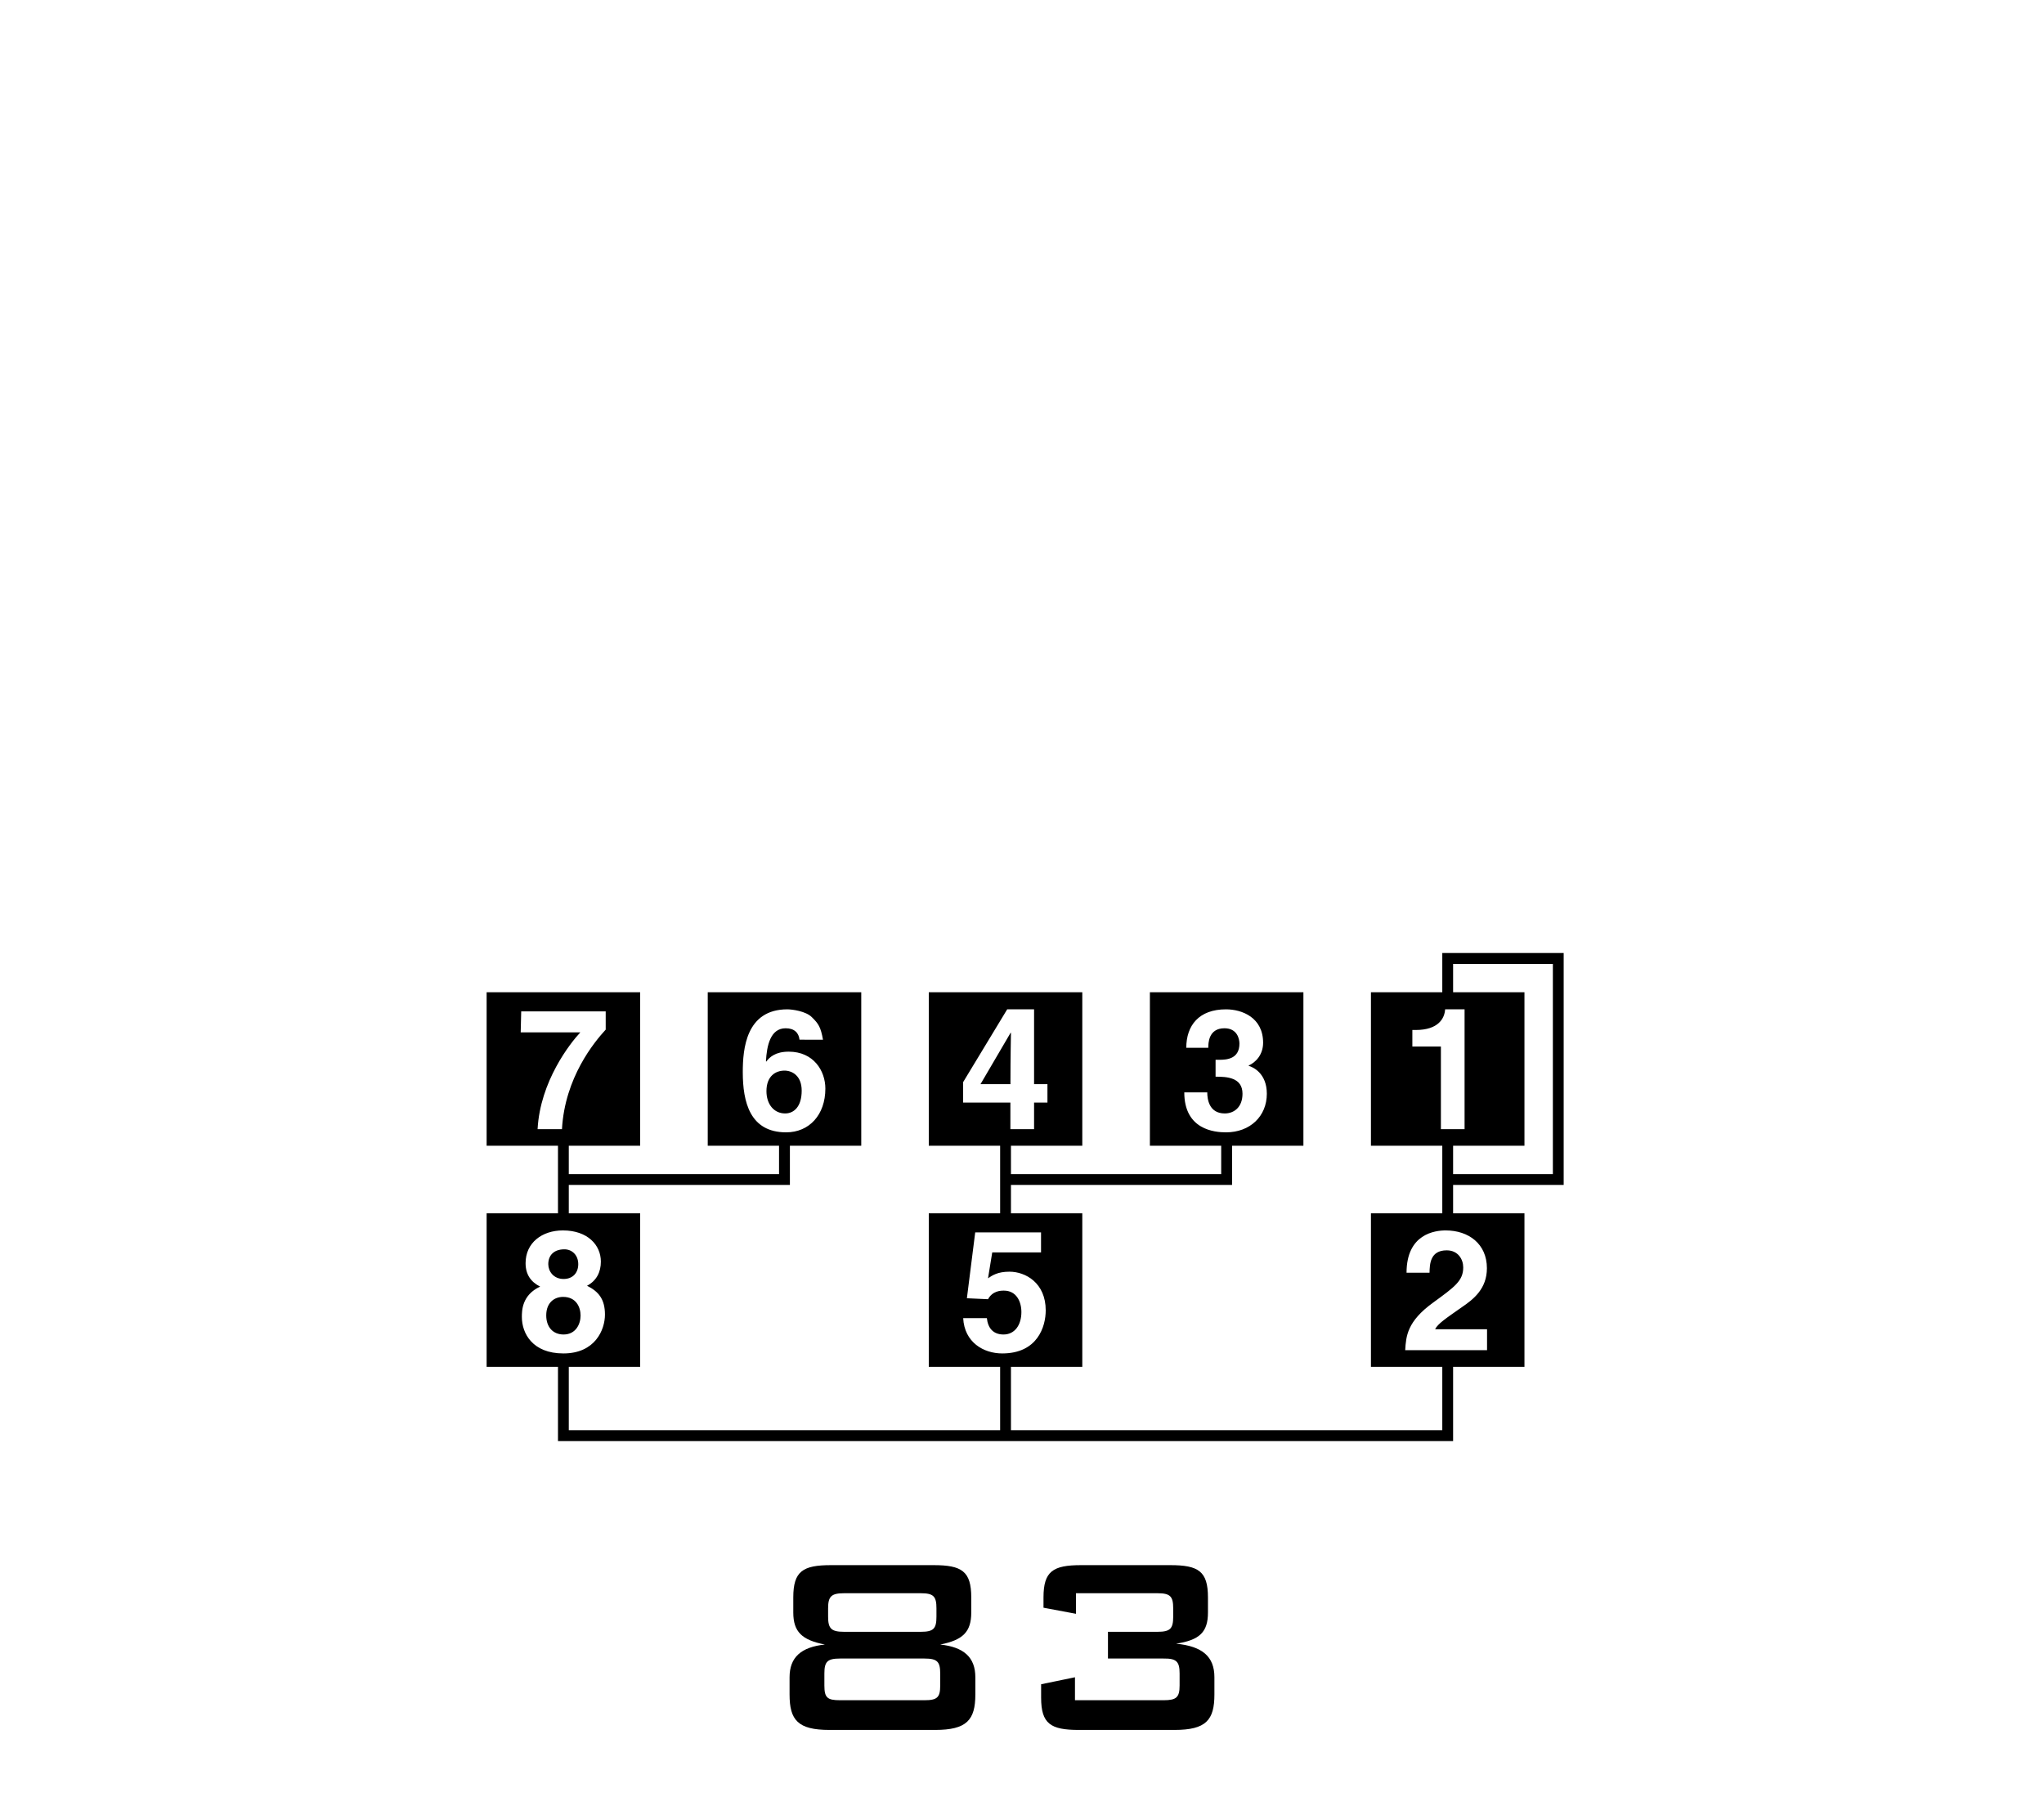 <?xml version="1.0" encoding="UTF-8"?>
<svg xmlns="http://www.w3.org/2000/svg" xmlns:xlink="http://www.w3.org/1999/xlink" width="172" height="152" viewBox="0 0 172 152">
<path fill-rule="nonzero" fill="rgb(0%, 0%, 0%)" fill-opacity="1" d="M 77.797 139.57 C 78.875 139.57 79.117 139.84 79.117 140.828 L 79.117 141.844 C 79.117 142.836 78.875 143.078 77.797 143.078 L 70.691 143.078 C 69.613 143.078 69.371 142.863 69.371 141.844 L 69.371 140.828 C 69.371 139.84 69.613 139.57 70.691 139.57 Z M 77.488 134.074 C 78.562 134.074 78.801 134.344 78.801 135.344 L 78.801 136.047 C 78.801 137.051 78.562 137.32 77.488 137.32 L 71.023 137.32 C 69.953 137.32 69.684 137.051 69.684 136.047 L 69.684 135.344 C 69.684 134.344 69.953 134.074 71.023 134.074 Z M 78.562 131.711 L 69.926 131.711 C 67.559 131.711 66.754 132.219 66.754 134.426 L 66.754 135.695 C 66.754 137.32 67.48 138.016 69.414 138.391 C 67.41 138.605 66.441 139.465 66.441 141.148 L 66.441 142.594 C 66.441 144.746 67.137 145.578 69.801 145.578 L 78.688 145.578 C 81.348 145.578 82.074 144.746 82.074 142.594 L 82.074 141.148 C 82.074 139.465 81.105 138.605 79.117 138.391 C 81.035 138.016 81.73 137.32 81.73 135.695 L 81.73 134.426 C 81.73 132.219 80.926 131.711 78.562 131.711 "/>
<path fill-rule="nonzero" fill="rgb(0%, 0%, 0%)" fill-opacity="1" d="M 87.609 142.863 L 87.609 141.734 L 90.457 141.145 L 90.457 143.078 L 97.918 143.078 C 98.992 143.078 99.262 142.836 99.262 141.84 L 99.262 140.82 C 99.262 139.824 98.992 139.555 97.914 139.57 L 93.234 139.57 L 93.234 137.32 L 97.402 137.32 C 98.48 137.32 98.723 137.051 98.723 136.047 L 98.723 135.344 C 98.723 134.344 98.48 134.074 97.402 134.074 L 90.543 134.074 L 90.543 135.805 L 87.809 135.293 L 87.809 134.426 C 87.809 132.219 88.613 131.711 90.973 131.711 L 98.48 131.711 C 100.844 131.711 101.648 132.219 101.648 134.426 L 101.648 135.695 C 101.648 137.348 100.949 138.016 98.965 138.32 C 101.168 138.535 102.191 139.395 102.191 141.145 L 102.191 142.594 C 102.191 144.746 101.492 145.578 98.832 145.578 L 90.781 145.578 C 88.414 145.578 87.609 145.066 87.609 142.863 "/>
<path fill-rule="nonzero" fill="rgb(0%, 0%, 0%)" fill-opacity="1" d="M 47.426 107.629 C 48.203 107.629 48.66 107.105 48.66 106.383 C 48.66 105.617 48.133 105.133 47.496 105.133 C 46.602 105.133 46.137 105.645 46.137 106.383 C 46.137 106.977 46.574 107.629 47.426 107.629 "/>
<path fill-rule="nonzero" fill="rgb(0%, 0%, 0%)" fill-opacity="1" d="M 85.07 86.914 L 85.039 86.914 L 82.508 91.234 L 85.027 91.234 C 85.027 88.797 85.07 87.227 85.07 86.914 "/>
<path fill-rule="nonzero" fill="rgb(0%, 0%, 0%)" fill-opacity="1" d="M 47.383 109.137 C 46.66 109.137 45.965 109.605 45.965 110.695 C 45.965 111.66 46.516 112.301 47.426 112.301 C 48.461 112.301 48.855 111.406 48.855 110.711 C 48.855 110 48.484 109.137 47.383 109.137 "/>
<path fill-rule="nonzero" fill="rgb(0%, 0%, 0%)" fill-opacity="1" d="M 67.461 91.781 C 67.461 90.504 66.637 90.094 66.016 90.094 C 65.262 90.094 64.496 90.559 64.496 91.824 C 64.496 92.918 65.121 93.699 66.07 93.699 C 66.793 93.699 67.461 93.145 67.461 91.781 "/>
<path fill-rule="nonzero" fill="rgb(0%, 0%, 0%)" fill-opacity="1" d="M 121.25 95.02 L 121.25 88.07 L 118.848 88.07 L 118.848 86.676 L 119.133 86.676 C 121.051 86.676 121.562 85.684 121.605 84.938 L 123.242 84.938 L 123.242 95.02 Z M 125.121 106.723 C 125.121 108.453 123.996 109.336 123.016 110 C 121.684 110.938 120.988 111.391 120.762 111.859 L 125.133 111.859 L 125.133 113.621 L 118.246 113.621 C 118.316 112.445 118.402 111.207 120.59 109.621 C 122.406 108.297 123.129 107.789 123.129 106.652 C 123.129 105.984 122.703 105.219 121.738 105.219 C 120.348 105.219 120.309 106.367 120.293 107.105 L 118.359 107.105 C 118.359 103.824 120.762 103.543 121.652 103.543 C 123.586 103.543 125.121 104.68 125.121 106.723 M 122.277 81.113 L 130.672 81.113 L 130.672 98.805 L 122.277 98.805 L 122.277 96.418 L 128.281 96.418 L 128.281 83.5 L 122.277 83.5 Z M 81.051 110.922 L 83.043 110.922 C 83.129 111.75 83.566 112.301 84.445 112.301 C 85.398 112.301 85.949 111.492 85.949 110.414 C 85.949 109.52 85.523 108.609 84.477 108.609 C 84.207 108.609 83.523 108.625 83.141 109.332 L 81.363 109.25 L 82.062 103.711 L 87.602 103.711 L 87.602 105.391 L 83.496 105.391 L 83.141 107.57 C 83.512 107.316 83.965 107.016 84.945 107.016 C 86.293 107.016 87.996 107.953 87.996 110.27 C 87.996 111.648 87.301 113.895 84.336 113.895 C 82.758 113.895 81.152 112.957 81.051 110.922 M 81.047 92.785 L 81.047 91.062 L 84.754 84.938 L 87.016 84.938 L 87.016 91.234 L 88.141 91.234 L 88.141 92.785 L 87.016 92.785 L 87.016 95.02 L 85.023 95.02 L 85.023 92.785 Z M 43.914 110.828 C 43.914 110.312 43.914 108.98 45.453 108.27 C 44.656 107.871 44.227 107.234 44.227 106.297 C 44.227 104.582 45.609 103.543 47.367 103.543 C 49.453 103.543 50.562 104.777 50.562 106.168 C 50.562 107.035 50.207 107.773 49.398 108.199 C 50.363 108.68 50.906 109.32 50.906 110.625 C 50.906 111.902 50.082 113.895 47.41 113.895 C 44.809 113.895 43.914 112.203 43.914 110.828 M 45.238 95.02 C 45.453 90.988 47.984 87.781 48.836 86.875 L 43.816 86.875 L 43.859 85.109 L 50.969 85.109 L 50.969 86.645 C 50.004 87.695 47.531 90.676 47.289 95.02 Z M 62.504 90.219 C 62.504 88.301 62.762 84.938 66.254 84.938 C 66.664 84.938 67.816 85.094 68.312 85.594 C 68.867 86.133 69.066 86.43 69.254 87.496 L 67.277 87.492 C 67.219 86.926 66.852 86.531 66.113 86.531 C 64.82 86.531 64.523 88.004 64.453 89.309 L 64.48 89.336 C 64.75 88.969 65.246 88.5 66.371 88.5 C 68.457 88.5 69.453 90.105 69.453 91.609 C 69.453 93.812 68.102 95.289 66.152 95.289 C 63.102 95.289 62.504 92.734 62.504 90.219 M 99.656 91.926 L 101.605 91.926 L 101.59 91.938 C 101.59 92.477 101.73 93.699 103.062 93.699 C 103.859 93.699 104.555 93.16 104.555 92.039 C 104.555 90.66 103.223 90.605 102.289 90.605 L 102.289 89.184 L 102.609 89.184 C 103.207 89.184 104.297 89.125 104.297 87.82 C 104.297 87.453 104.129 86.531 103.035 86.531 C 101.676 86.531 101.676 87.82 101.676 88.176 L 99.824 88.176 C 99.824 86.289 100.895 84.938 103.164 84.938 C 104.512 84.938 106.289 85.621 106.289 87.75 C 106.289 88.773 105.648 89.41 105.078 89.664 L 105.078 89.695 C 105.438 89.793 106.602 90.32 106.602 92.039 C 106.602 93.938 105.191 95.289 103.164 95.289 C 102.215 95.289 99.656 95.078 99.656 91.926 M 131.582 99.715 L 131.582 80.199 L 121.367 80.199 L 121.367 83.5 L 115.363 83.5 L 115.363 96.418 L 121.367 96.418 L 121.367 102.102 L 115.363 102.102 L 115.363 115.023 L 121.367 115.023 L 121.367 120.355 L 85.07 120.355 L 85.07 115.023 L 91.074 115.023 L 91.074 102.102 L 85.07 102.102 L 85.07 99.715 L 103.676 99.715 L 103.676 96.418 L 109.68 96.418 L 109.68 83.5 L 96.762 83.5 L 96.762 96.418 L 102.762 96.418 L 102.762 98.805 L 85.07 98.805 L 85.07 96.418 L 91.074 96.418 L 91.074 83.5 L 78.156 83.5 L 78.156 96.418 L 84.16 96.418 L 84.16 102.102 L 78.156 102.102 L 78.156 115.023 L 84.16 115.023 L 84.16 120.355 L 47.863 120.355 L 47.863 115.023 L 53.867 115.023 L 53.867 102.102 L 47.863 102.102 L 47.863 99.715 L 66.469 99.715 L 66.469 96.418 L 72.473 96.418 L 72.473 83.5 L 59.555 83.5 L 59.555 96.418 L 65.555 96.418 L 65.555 98.805 L 47.863 98.805 L 47.863 96.418 L 53.867 96.418 L 53.867 83.5 L 40.949 83.5 L 40.949 96.418 L 46.953 96.418 L 46.953 102.102 L 40.949 102.102 L 40.949 115.023 L 46.953 115.023 L 46.953 121.27 L 122.277 121.27 L 122.277 115.023 L 128.281 115.023 L 128.281 102.102 L 122.277 102.102 L 122.277 99.715 Z M 131.582 99.715 "/>
</svg>
